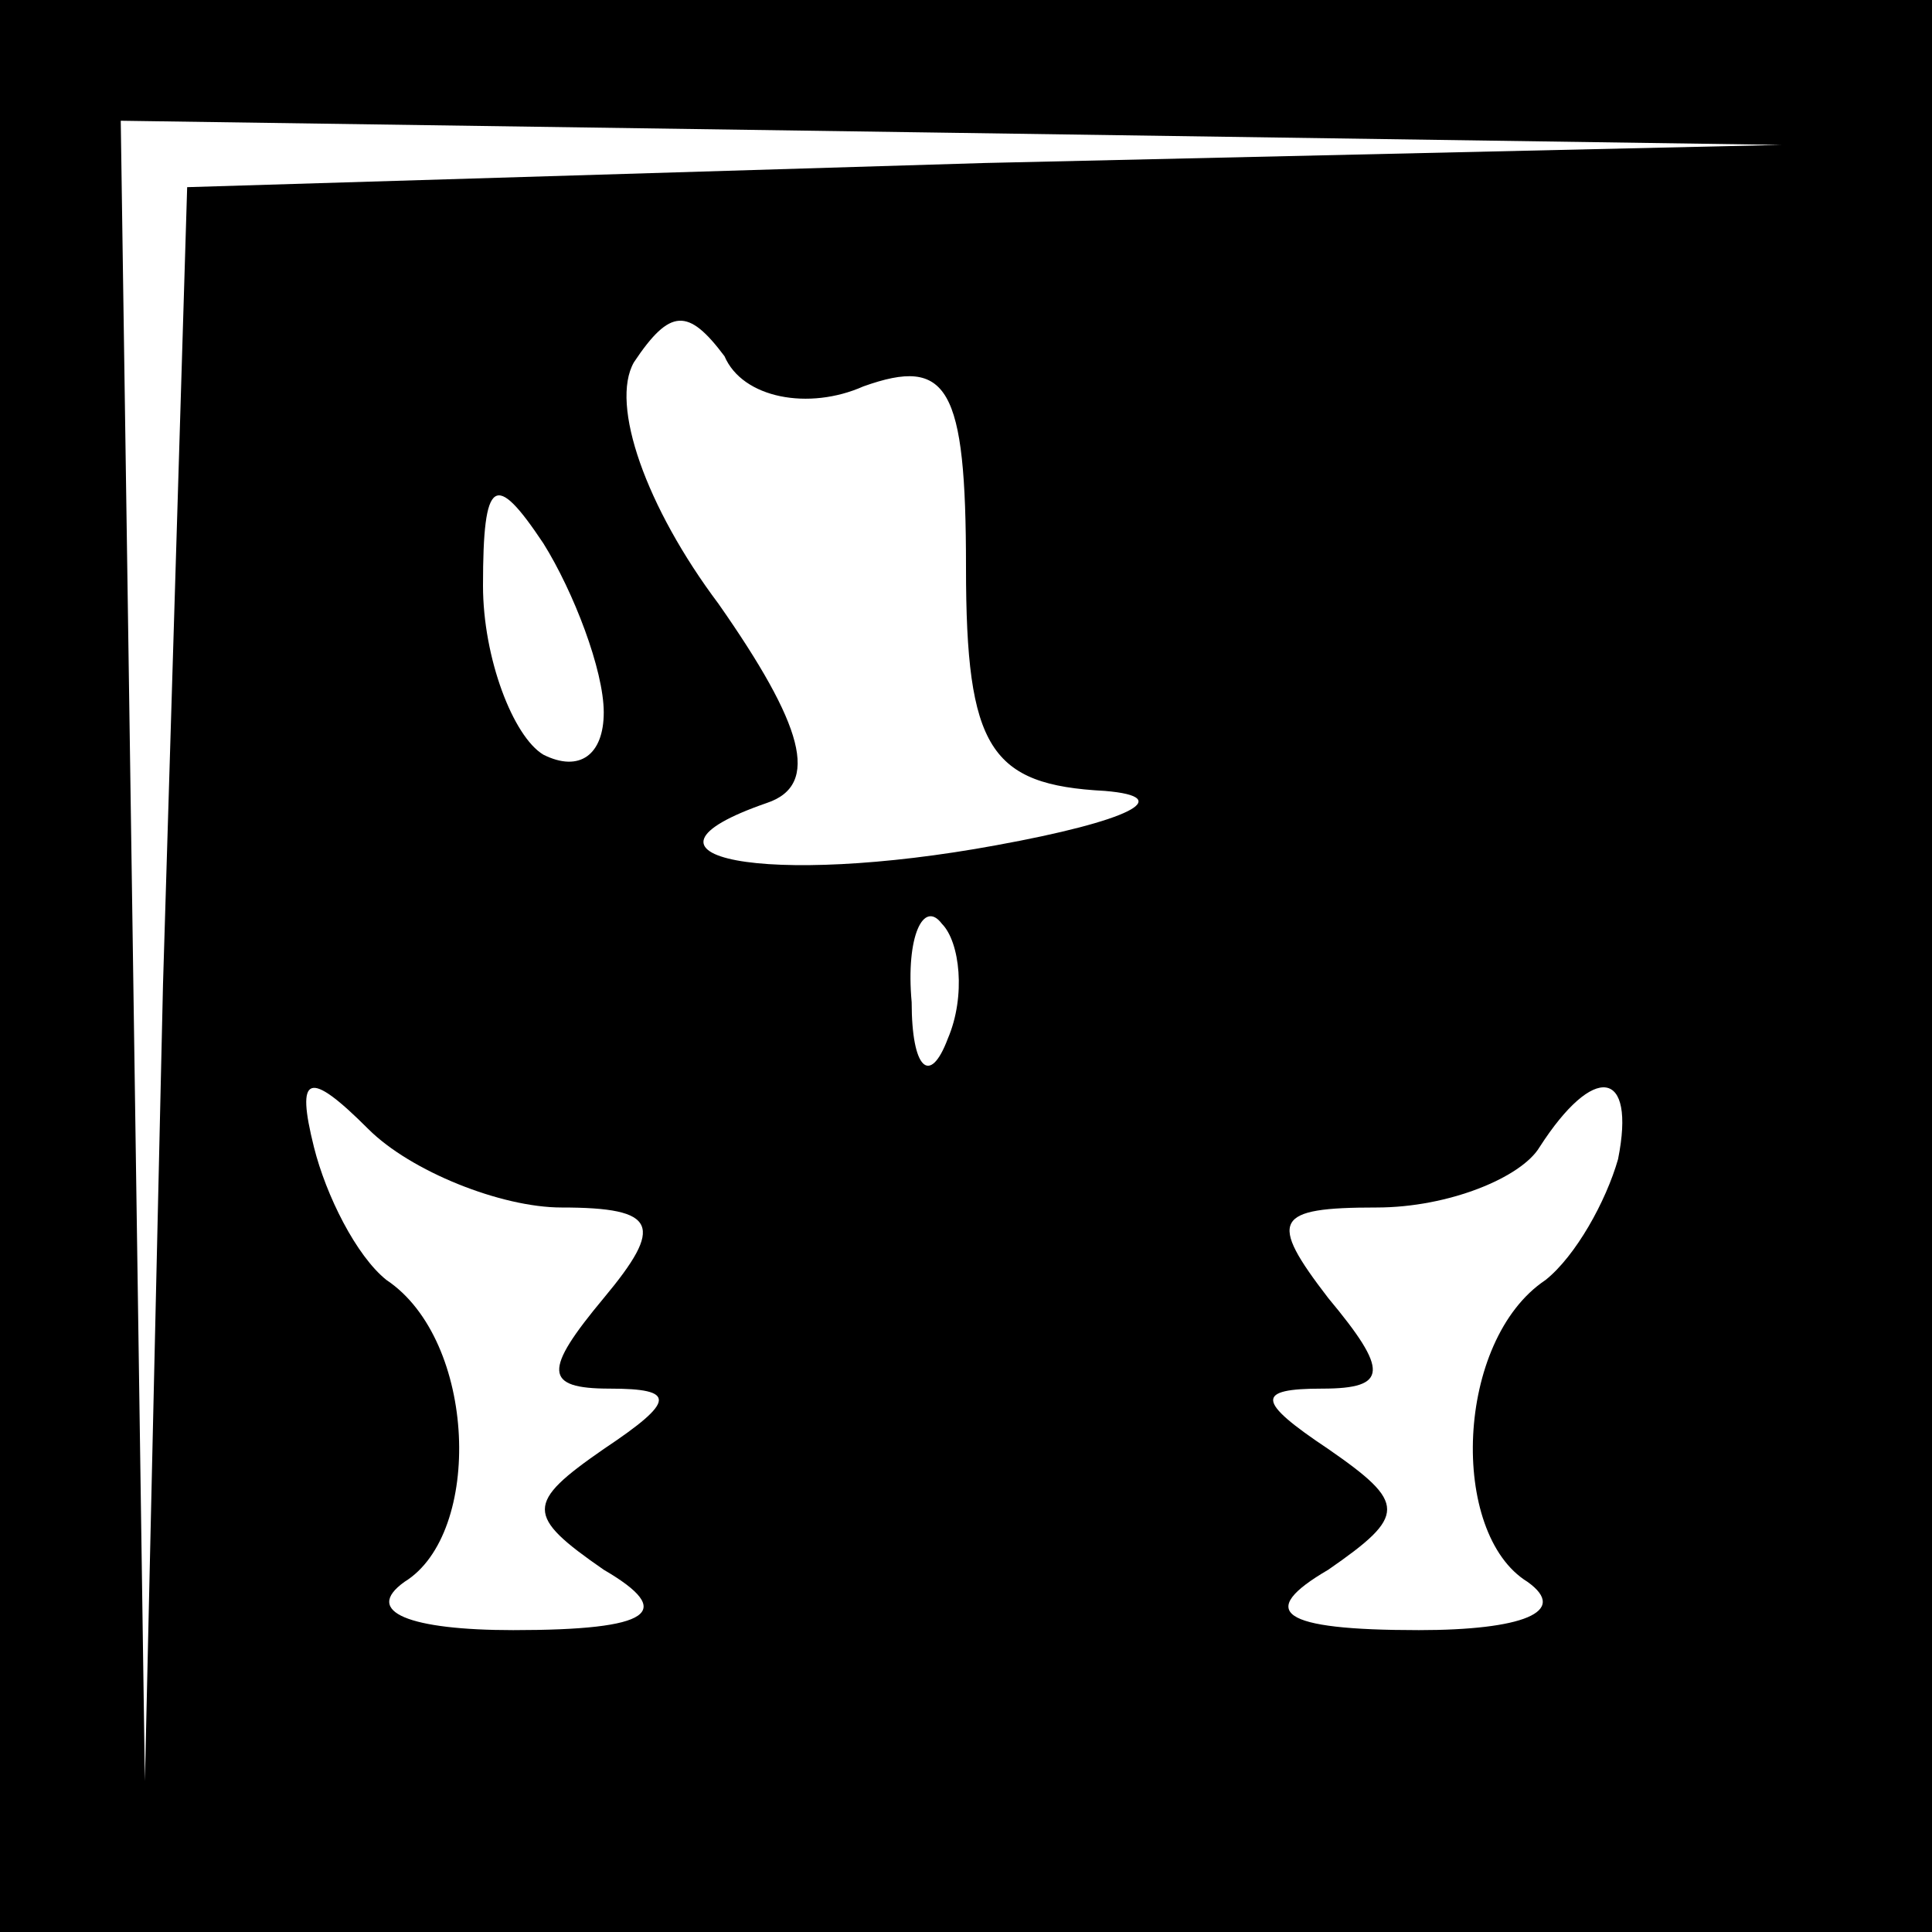 <?xml version="1.0" standalone="no"?>
<!DOCTYPE svg PUBLIC "-//W3C//DTD SVG 20010904//EN"
 "http://www.w3.org/TR/2001/REC-SVG-20010904/DTD/svg10.dtd">
<svg version="1.0" xmlns="http://www.w3.org/2000/svg"
 width="32pt" height="32pt" viewBox="0 0 32 32"
 preserveAspectRatio="xMidYMid meet">
<rect x="0" y="0" width="32" height="32" fill="#808080" stroke="none"/>
<g transform="translate(0,32) scale(0.1,-0.1)"
fill="#000000" stroke="none">
<path fill="#000000" stroke="none" d="M0 160 l0 -160 160 0 160 0 0 160 0
160 -160 0 -160 0 0 -160z"/>
<path fill="#ffffff" stroke="none" d="M163 293 l-132 -4 -4 -132 -3 -132 -2
138 -2 137 138 -2 137 -2 -132 -3z"/>
<path fill="#ffffff" stroke="none" d="M143 256 c14 5 17 0 17 -30 0 -30 4
-36 23 -37 12 -1 4 -5 -18 -9 -38 -7 -64 -2 -38 7 9 3 6 13 -8 33 -12 16 -18
33 -14 40 6 9 9 9 15 1 3 -7 14 -9 23 -5z"/>
<path fill="#ffffff" stroke="none" d="M100 202 c0 -7 -4 -10 -10 -7 -5 3 -10
16 -10 28 0 18 2 19 10 7 5 -8 10 -21 10 -28z"/>
<path fill="#ffffff" stroke="none" d="M157 148 c-3 -8 -6 -5 -6 6 -1 11 2 17
5 13 3 -3 4 -12 1 -19z"/>
<path fill="#ffffff" stroke="none" d="M93 120 c16 0 17 -3 7 -15 -10 -12 -10
-15 1 -15 11 0 11 -2 -1 -10 -13 -9 -13 -11 0 -20 12 -7 8 -10 -15 -10 -17 0
-25 3 -18 8 13 8 12 40 -3 50 -5 4 -10 14 -12 22 -3 12 -1 13 9 3 7 -7 22 -13
32 -13z"/>
<path fill="#ffffff" stroke="none" d="M268 128 c-2 -7 -7 -16 -12 -20 -15
-10 -16 -42 -3 -50 7 -5 -1 -8 -18 -8 -23 0 -27 3 -15 10 13 9 13 11 0 20 -12
8 -12 10 -1 10 11 0 11 3 1 15 -10 13 -9 15 8 15 12 0 24 5 27 10 9 14 16 13
13 -2z"/>
</g>
</svg>
